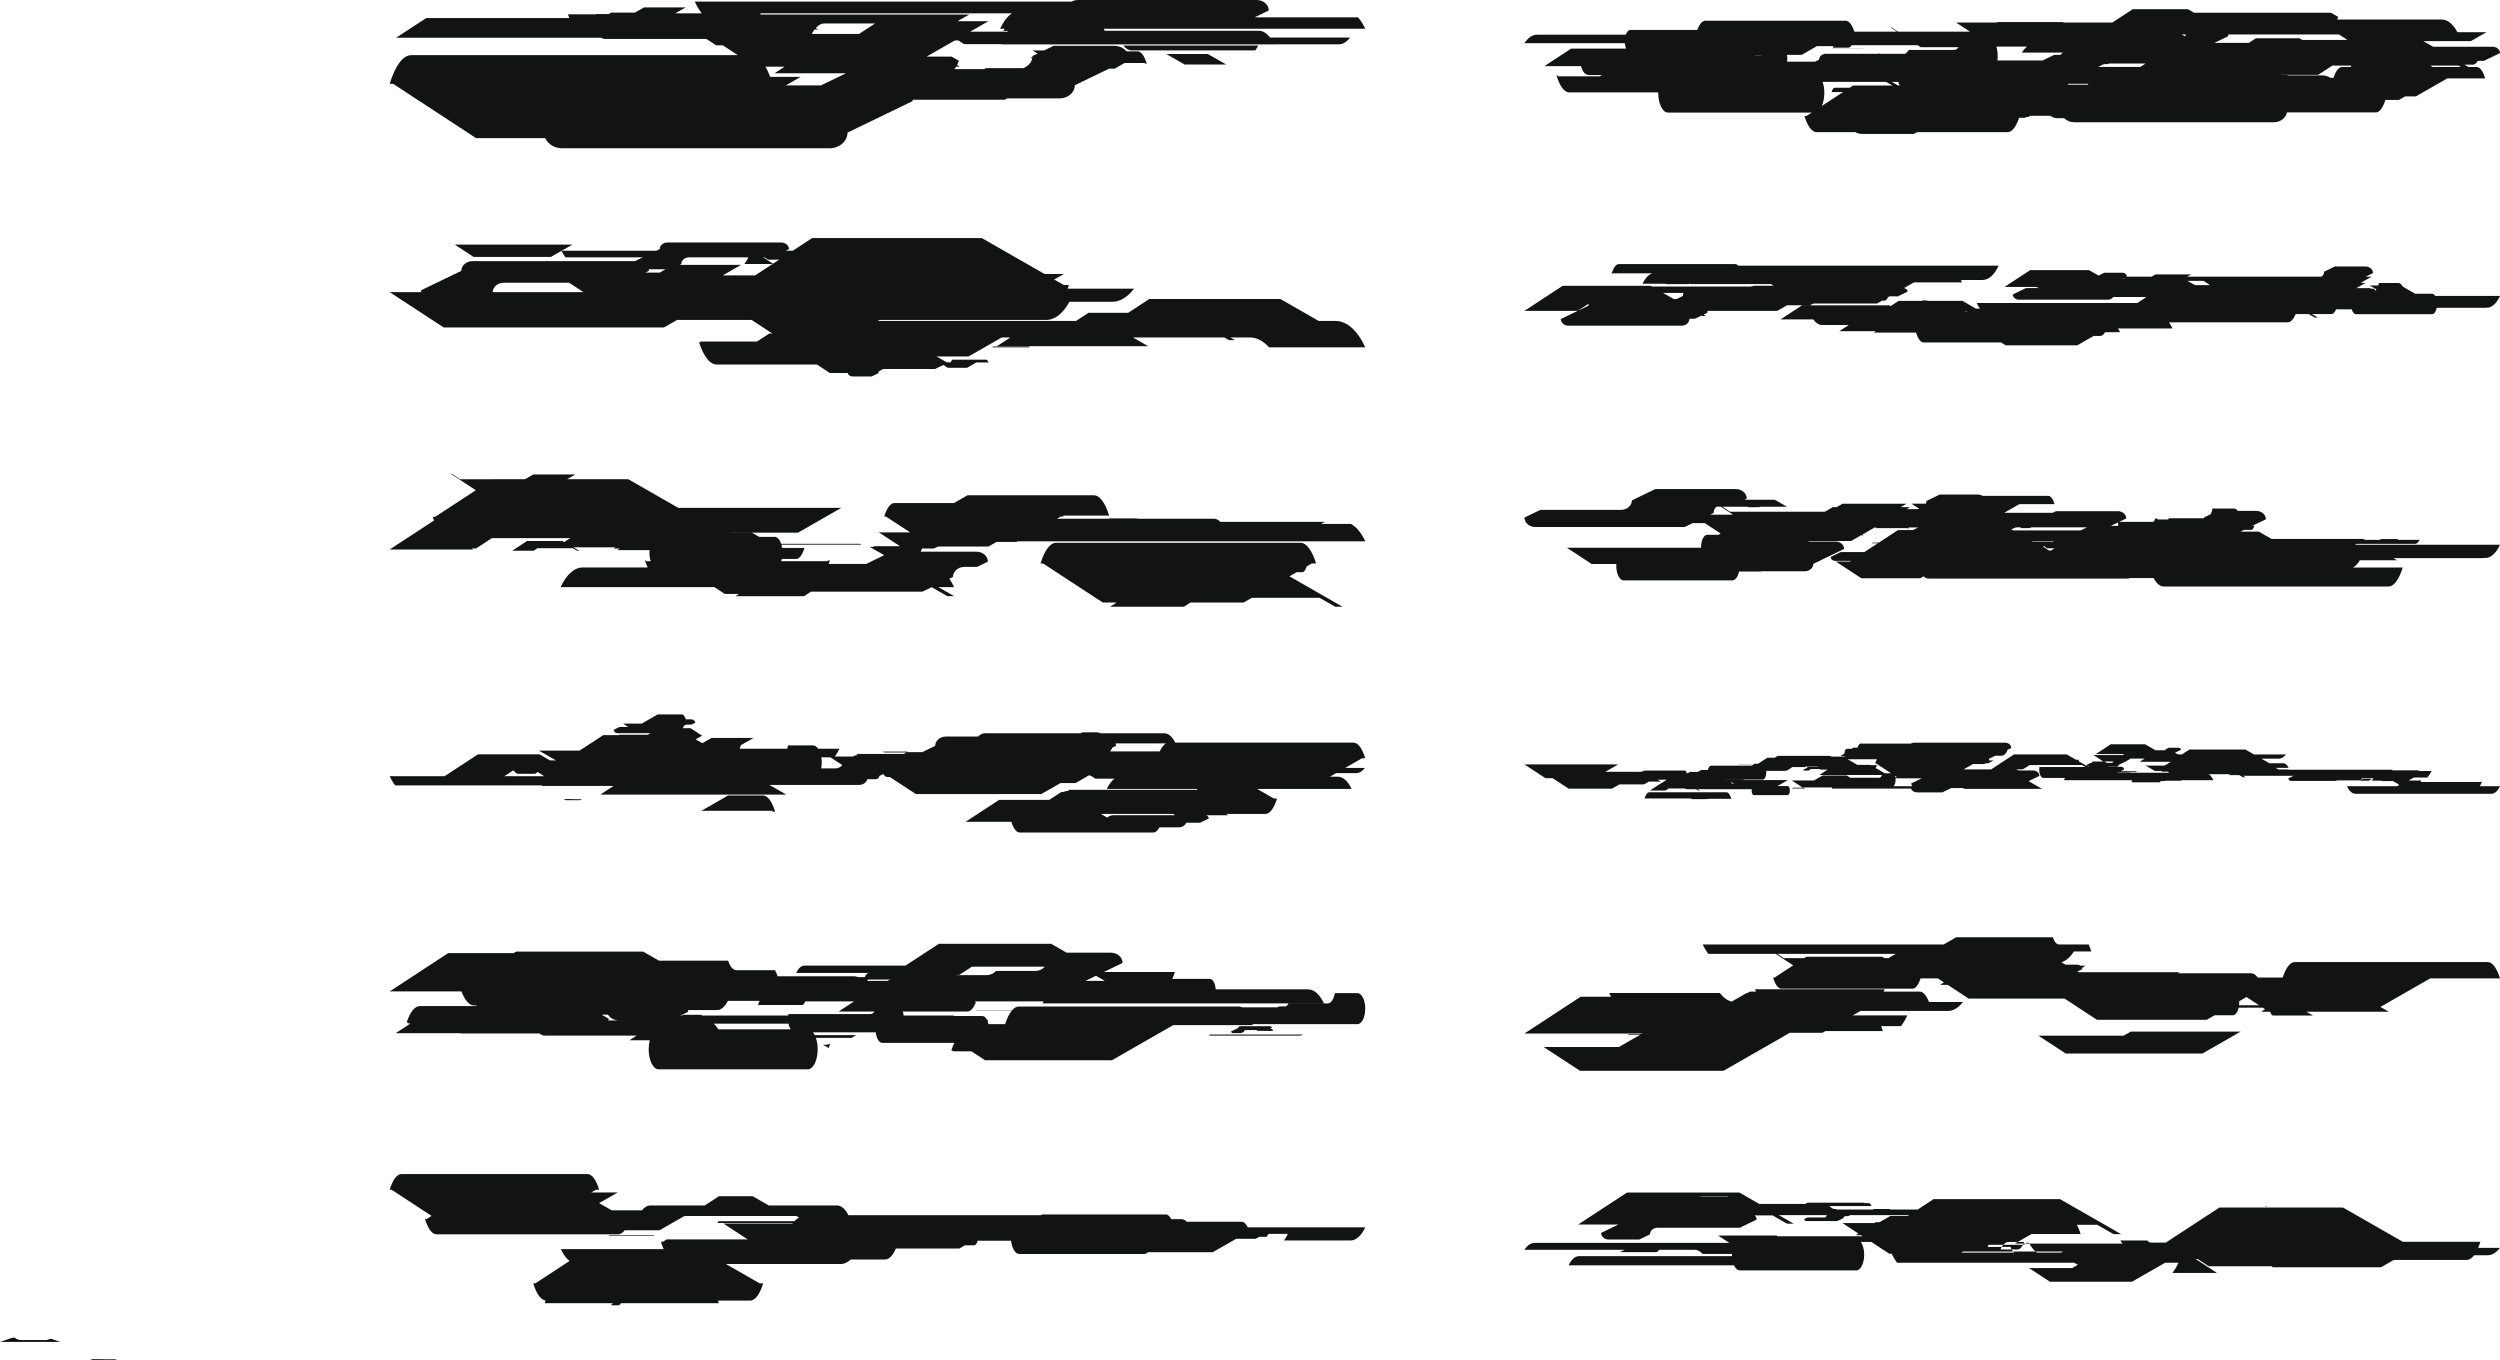 <?xml version="1.0" encoding="utf-8"?>
<!-- Generator: Adobe Illustrator 13.0.0, SVG Export Plug-In . SVG Version: 6.00 Build 14948)  -->
<!DOCTYPE svg PUBLIC "-//W3C//DTD SVG 1.0//EN" "http://www.w3.org/TR/2001/REC-SVG-20010904/DTD/svg10.dtd">
<svg version="1.0" id="Layer_1" xmlns="http://www.w3.org/2000/svg" xmlns:xlink="http://www.w3.org/1999/xlink" x="0px" y="0px"
	 width="1460.606px" height="794.621px" viewBox="0 0 1460.606 794.621" enable-background="new 0 0 1460.606 794.621"
	 xml:space="preserve">
<g>
	<path fill="#080B09" d="M59.993,794.162h8.64l-1.64,0.459h-12.74l-1.58-0.51h7.36C60.023,794.121,60.003,794.142,59.993,794.162z
		 M35.324,783.992l-5.665-1.854l-2.366,0.773h-15.13c-1.325,0-2.561-0.508-3.648-1.381H7.503L0,783.992H35.324z"/>
</g>
<g>
	<g>
		<g>
			<line fill="none" x1="227.668" y1="43.315" x2="797.64" y2="43.315"/>
			<g>
				<path fill="#121413" d="M742.035,21.941h46.744c-1.896,2.474-4.15,3.966-6.592,3.966h-37.799l0.014,0.028H585.059l0.071-0.146
					h-21.916l-3.289-2.154h-2.085l-16.504,9.453h14.668l4.294,2.44c-0.373,0.937-0.774,1.778-1.189,2.558h0.211l1.48,0.858h-2.181
					c-0.328,0.544-0.667,1.032-1.017,1.464h17.314l1.05-0.6h21.855c2.661-0.982,4.656-3.057,5.231-5.576l-1.093-0.712h1.219
					l0.045-0.78l2.951-1.425l-2.822-1.846h6.654l5.597-2.704h35.315c2.975,0,5.601,1.273,7.205,3.22h6.468
					c2.14,0,4.064,2.789,5.399,7.181h-1.464l0.674-0.376h-12.151l-4.005,2.3l-1.795,1.033h-3.294l-20,9.683
					c0,4.219-3.95,7.669-8.833,7.669H588.46l-1.405,0.802h-53.887l0.045,0.774l-15.439,7.472l-22.62,10.94
					c0,5.055-4.739,9.167-10.569,9.167H406.5h-78.041c-4.523,0-8.363-2.468-9.875-5.918h-40.42l-48.447-31.713h-2.049
					c3.116-10.283,7.597-16.774,12.61-16.774h190.792l-8.778-5.745h-3.857l-5.707-3.73h-12.777h-25.118h-21.586
					c-0.68,0-1.324-0.269-1.92-0.724l-0.234,0.034H231.417l17.563-11.489h83.654c-0.31-0.651-0.597-1.392-0.858-2.21h16.336
					l0.021-0.146h7.523l1.51-0.864h13.802l5.328-3.041h24.357l-6.08,3.472h15.401c-1.494-1.952-2.873-4.218-4.064-6.833h12.465
					h15.971h191.717C627.152,0.354,628.432,0,629.809,0h104.396c3.906,0,7.066,2.727,7.066,6.115l-8.298,4.022h60.417
					c1.595,1.75,3.045,3.994,4.251,6.665H644.809c0.248,0.348,0.484,0.735,0.695,1.178h36.036h53.886
					C737.871,17.98,740.131,19.456,742.035,21.941z M494.29,42.793h-41.747l5.878-3.849h-11.214c0.999,1.711,1.931,3.719,2.79,5.975
					h17.799l-8.673,4.971h20.686l-0.005-0.084L494.29,42.793z M511.22,13.728h-29.824c-1.694,0-3.309,0.976-4.805,2.676l1.488,0.858
					h-2.217c-0.551,0.735-1.077,1.61-1.588,2.552h27.639L511.22,13.728z M584.297,16.802c1.87-4.101,4.241-7.242,6.926-9.021H444.4
					l-0.244,0.718h122.06l-6.766,3.876h18.053l-10.684,6.121h21.6l0.751-0.432h-2.949c0.217-0.471,0.46-0.892,0.722-1.262H584.297z
					 M656.35,26.597h78.731c-0.504,1.088-1.077,2.036-1.696,2.844h-72.296C659.337,29.441,657.714,28.375,656.35,26.597z
					 M705.711,31.567l10.728,6.143h-24.286l-10.714-6.143H705.711z"/>
			</g>
		</g>
	</g>
	<g>
		<g>
			<line fill="none" x1="227.668" y1="179.508" x2="797.64" y2="179.508"/>
			<g>
				<path fill="#121413" d="M600.791,202.429c0.36,0,0.695,0.206,0.979,0.516h-21.993l0.271-0.516H600.791z M797.64,202.917h-56.203
					c-3.336-3.657-7.147-5.767-11.216-5.767h-11.437l2.746,1.569h-3.477l-2.756-1.569h-53.407l8.908,5.098h-88.304l7.793-5.098
					h-4.993l-19.397,11.098h-18.751l5.983,3.425h2.376c0.306-0.963,0.728-1.544,1.198-1.544h19.521c0.489,0,0.927,0.616,1.236,1.647
					h-7.081l-5.409,3.116h-11.253l-2.546-1.675l-4.896,2.372h-30.271l-0.152,0.013l-2.356,1.351
					c-0.185,0.327-0.299,0.689-0.299,1.081l-3.94,1.906h-11.228c-1.394,0-2.534-0.888-2.759-2.034h-10.464l-7.548-4.944h-58.596
					c-3.992,0-7.584-4.919-10.198-12.773l0.991-0.644h32.823l7.17-4.688h1.813l-12.117-7.932h-43.525l-1.037,0.593l-6.669,3.81
					h-80.282h-48.375l-31.585-20.652h18.433c-0.074-0.342-0.123-0.694-0.123-1.057l23.537-11.382c0-3.116,2.923-5.666,6.528-5.666
					h94.939l4.568-2.213h-45.195c-0.828-1.097-1.592-2.374-2.256-3.82l-6.268,3.586h-45.092l-11.073-7.235h68.81l-6.303,3.606
					h55.351l1.916-0.928c0-2.163,2.021-3.888,4.507-3.888h66.505c2.484,0,4.493,1.725,4.493,3.888l-1.916,0.928h4.153l11.333-7.418
					h99.082l36.695,21.014h11.243l-5.625,3.219l5.624,3.219h2.962l-0.706,2.112h38.781c-3.695,4.841-8.086,7.701-12.837,7.701
					h-24.95c-3.567,6.556-8.303,10.583-13.537,10.583h-97.423l-1.036,0.593h115.875l7.279-4.763h23.179l12.333-8.063h76.587
					l22.417,12.826h9.812C787.159,187.518,793.339,193.466,797.64,202.917z M340.874,170.676l-8.374-5.485h-38.16
					c-3.534,0-6.406,2.455-6.52,5.485H340.874z M388.848,157.31h-9.853l0.108,0.928l-2.131,1.031h8.466L388.848,157.31z
					 M451.379,154.221h-16.458c0.837-1.109,1.609-2.396,2.292-3.862H402.55c-2.485,0-4.506,1.75-4.506,3.913l-1.019,0.49h35.926
					l-10.74,6.154h18.94L451.379,154.221z M455.236,151.697h-6.512l-2.042-1.338h-0.751l5.679,3.712L455.236,151.697z"/>
			</g>
		</g>
	</g>
	<g>
		<g>
			<line fill="none" x1="227.668" y1="315.702" x2="797.64" y2="315.702"/>
			<g>
				<path fill="#121413" d="M797.64,316.255H594.501l-0.643,0.368h-11.672l-4.692,2.684h-29.453l-2.466,1.188h-6.891
					c-0.242,0.666-0.504,1.266-0.777,1.822h32.531c3.717,0,6.728,2.622,6.728,5.836l-6.329,3.052h-7.352
					c-3.707,0-6.718,2.622-6.718,5.838l-2.132,1.032c1.016,1.454,1.957,3.106,2.797,4.948h-9.197l9.259,5.304h-3.983l-9.189-5.267
					l-5.423,2.625h-65.109l-4.034,2.642h-40.059l2.003-1.313h-8.24l-6.106-3.992h-89.804c3.215-7.046,7.823-11.49,12.964-11.49
					h37.896c-0.598-1.164-1.148-2.524-1.625-4.096h0.993l-0.655,0.43h3.039c-0.468-1.442-0.745-3.154-0.745-4.998l0.073-1.454
					h-18.885l1.405-0.92h-3.586l1.098-0.718h-24.543l3.498,2.008h-1.239l-2.642-1.516h-20.583l-2.314,1.516h-12.473l8.714-5.714
					h20.583l1.109,0.636l3.511-2.296h-45.786l-9.186,6.002h-2.212l0.215,0.634h-48.508l25.889-16.935l-0.729-2.174h1.423l8.541-5.59
					l15.189-9.936l-14.514-9.5h0.604l4.71,3.092h18.996l0.031-0.02h18.887l4.829-2.764h24.638l-4.833,2.764h35.738l22.958,13.148
					l6.264,3.584h95.258l-14.741,8.438l0.045,0.122h-0.257l-10.341,5.92h-39.376l0.105,0.06h12.36l4.184,2.396h9.057
					c1.591,0,2.996,1.616,3.824,4.076h46.056l0.84,0.492h-46.762c0.177,0.602,0.316,1.246,0.422,1.926h4.847h8.192
					c-0.461,1.494-0.983,2.784-1.567,3.788c-0.962,1.68-2.079,2.642-3.267,2.642h-8.404l-0.351,1.29h27.525l-0.757-0.43h1.658
					c-0.221,0.728-0.46,1.402-0.709,2.048h22.304l0.012-0.204l10.134-4.908l-8.516-4.882h2.786l-0.635-0.368h15.601l-12.334-8.07
					h18.264l-14.167-9.278h-0.984c1.464-4.812,3.563-7.864,5.909-7.864h34.816l7.937-4.546h73.801c3.533,0,6.718,4.608,8.93,11.878
					h-26.763l0.179,0.532h-1.632l-2.251,1.29h30.291l0.421-0.204h15.207c0.45,0,0.875,0.08,1.276,0.204h44.539
					c1.303,0,2.552,0.656,3.719,1.844H774.2l-2.489,1.208h17.562C792.54,307.858,795.428,311.42,797.64,316.255z M753.341,336.703
					l31.047,17.789h-4.291l-9.155-5.242h-39.521l-4.829,2.764H695.5l-3.786,2.478h-43.152l3.784-2.478h-8.085l-2.929-1.926
					l-17.173-11.222l-14.756-9.667h-1.485c2.253-7.394,5.479-12.064,9.073-12.064h142.831c3.594,0,6.83,4.67,9.073,12.064h-2.468
					l-2.765,1.596l-0.255,0.146c-0.238,0.736-0.504,1.386-0.8,1.902c-0.533,0.942-1.157,1.476-1.823,1.476h-3.279L753.341,336.703z"
					/>
			</g>
		</g>
	</g>
	<g>
		<g>
			<line fill="none" x1="227.668" y1="451.895" x2="797.64" y2="451.895"/>
			<g>
				<path fill="#121413" d="M452.859,474.204h-1.934l0.884-0.5h-42.032l15.658-8.975h20.303
					C448.563,464.729,451.098,468.397,452.859,474.204z M334.219,466.92h5.701l-1.082,0.605h-8.406l-1.043-0.673h4.856
					L334.219,466.92z M785.927,448.641h11.542c-1.465,1.914-3.2,3.048-5.087,3.048h-11.78l-3.621,2.073h4.599
					c3.201,0,6.064,2.771,8.063,7.152h-55.189l9.799,5.608h1.84c-1.675,5.516-4.078,9.001-6.764,9.001h-23.006l1.403,0.804h-13.025
					c0.881,0.284,1.511,1.014,1.511,1.874l-5.094,2.47h-8.054c-0.616,1.564-2.321,2.69-4.332,2.69h-11.332
					c-1.024,1.913-2.228,3.036-3.521,3.036h-78.165c-1.905,0-3.621-2.417-4.842-6.256h-26.744l19.61-12.828h29.31l7.101-4.645h1.281
					c0.894-0.409,1.913-0.646,2.995-0.646h0.093l-0.318-0.605h75.083l0.27-0.503h-52.904c1.233-2.701,2.797-4.786,4.565-5.99
					h-11.263l-2.561-1.676h-0.375l-0.572-0.376l-8.092,4.637h-8.775l-7.397,4.237l-3.801,2.179h-45.721h-27.549l-15.199-9.952
					h-1.508c-0.848,0-1.644-0.64-2.346-1.737l-2.319,1.119c0,1.054-0.976,1.899-2.19,1.899h-4.793
					c-0.159,0.564-0.433,1.09-0.816,1.544c-0.911,1.082-2.369,1.794-4.025,1.794h-36.885h-15.484l9.842,5.634H350.749l7.743-5.067
					h-41.804l0.07-0.316h-85.916c-1.168-1.516-2.237-3.3-3.174-5.344h32.043l19.557-12.802h35.902l6.213,3.564h3.47l-9.993-5.728
					h23.771l13.813-9.04h9.455l-0.343-0.225h16.846l1.543-0.886h-19.062c-1.293,0-2.342-0.909-2.342-2.03l3.417-1.65h5.049
					l-2.99-1.953h10.894l9.356-5.357h14.193c0.873,0,1.663,1.102,2.228,2.863h3.163c1.293,0,2.336,0.911,2.336,2.032l-2.204,1.07
					h-2.553c-1.293,0-2.343,0.896-2.343,2.018l-0.137,0.067h4.532l6.704,4.38l-3.767,2.159l3.86,2.209h0.125l5.358-3.075h24.507
					l-7.472,4.281c-0.156,0.746-0.361,1.436-0.613,2.055h27.726c0.19-0.612,0.361-1.25,0.484-1.941h14.682
					c1.105,0,2.125,0.728,2.954,1.941h12.38c-0.787,1.727-1.685,3.233-2.646,4.564h10.549l1.612-0.778h1.367l-1.129-0.738h27.98
					l1.352-0.885H516.87c-0.316,0-0.607-0.197-0.851-0.514h14.2l-0.203,0.343h8.778l7.578-3.669c0-3.01,2.817-5.45,6.295-5.45
					h18.763c1.208-1.212,2.565-1.913,4.008-1.913h55.842l1.141-0.555h8.836c0.605,0,1.153,0.212,1.552,0.555h37.392
					c2.525,0,4.795,2.104,6.432,5.462h104.151c2.719,0,5.153,3.538,6.855,9.119h-1.846L785.927,448.641z M317.942,453.499
					l-3.738-2.445l-1.561,1.021h-9.983c-0.874,0-1.689-0.67-2.407-1.822h-0.667l-4.951,3.247H317.942z M492.105,446.996
					l-6.901-4.517h-5.352c0.154,0.963,0.239,1.985,0.239,3.048c0,1.203-0.112,2.351-0.306,3.418h8.15
					C489.676,448.945,491.209,448.168,492.105,446.996z M681.248,434.322h-29.481c0.148,0.465,0.233,0.949,0.233,1.453l-2.122,1.027
					c-0.401,0.865-0.837,1.593-1.297,2.18h28.973C678.637,436.68,679.89,435.057,681.248,434.322z M686.586,476.29
					c-0.362-0.085-0.708-0.349-1.027-0.766h-42.416l3.782,2.165c0.838-0.855,2.086-1.399,3.484-1.399H686.586z"/>
			</g>
		</g>
	</g>
	<g>
		<g>
			<line fill="none" x1="227.668" y1="588.088" x2="797.64" y2="588.088"/>
			<g>
				<path fill="#121413" d="M483.324,609.975h1.624c-0.255,0.84-0.527,1.599-0.824,2.324l-3.322-1.912h3.265L483.324,609.975z
					 M743.076,600.561l-1.296,0.626h1.164c0.338,0,0.634,0.429,0.849,1.139h-4.839l0.107-0.066h-5.02l0.806-0.462h-3.064H727.9
					c-0.643,0-1.17,0.462-1.17,1.022l-1.641,0.79h-4.674c-0.643,0-1.171-0.444-1.171-1.005l1.104-0.544l3.107-1.5
					c0-0.561,0.528-1.022,1.171-1.022h1.278h16C742.548,599.539,743.076,600,743.076,600.561z M706.689,604.418h54.424l-1.072,0.61
					h-53.566L706.689,604.418z M797.64,589.3c0,4.996-2.019,9.035-4.517,9.035H731.73l0.184,0.576h-46.436l-2.49,1.435
					l-33.361,19.093h-38.819h-35.282l-7.938-5.194h-10.626l-1.146-0.742c0.54-1.583,1.138-2.98,1.777-4.204h-42.096
					c-1.875,0-3.437-2.632-3.825-6.148h-36.697c0.375,0.469,0.725,1.011,1.037,1.633h24.203l-2.745,1.582h-20.798
					c0.663,1.896,1.055,4.201,1.055,6.693c0,6.463-2.613,11.705-5.844,11.705H384.83c-3.231,0-5.844-5.242-5.844-11.705
					c0-1.901,0.231-3.69,0.633-5.276H367.75l4.211-2.753h-53.738c-1.066,0-2.079-0.448-3.001-1.236h-46.237l0.083-0.165h-37.879
					l8.649-5.672h-1.057l-1.163-0.758c1.97-5.787,4.649-9.398,7.625-9.398h33.342l-0.307-0.378h-1.405
					c-2.783,0-5.316-3.106-7.261-8.194h-41.945l34.202-22.389h38.233l1.36-0.891h74.273l9.3,5.324h40.417
					c0.998,3.313,2.794,5.557,4.863,5.557h22.513c0.527,1.055,1.028,2.234,1.493,3.527h44.226c1.047,0,2.043,0.19,2.947,0.528h3.746
					c0.661-1.474,1.468-2.367,2.352-2.439h-42.431c1.204-2.639,2.927-4.304,4.855-4.304h59.028l19.45-12.728h65.61l9.049,5.177
					h25.813c3.809,0,6.9,2.671,6.9,5.984l-10.973,5.309h41.499c-0.446,1.467-0.938,2.803-1.465,4.007h21.9
					c1.782,0,3.228,2.69,3.43,6.133h53.978c3.677,0,6.974,3.182,9.266,8.212h-164.4l0.592-1.173h-40.369l0.866,0.496
					c-1.343,3.346-3.065,5.406-4.946,5.406h-37.769c0.221,0.722,0.39,1.511,0.488,2.359h29.344l-0.142,0.28h16.752
					c1.082,0,2.062,0.876,2.771,2.291h0.601l-0.278,0.777c0.199,0.514,0.376,1.06,0.506,1.663h9.722
					c1.096-3.426,2.43-6.128,3.918-7.915h-21.072l0.04-0.13h21.146c1.226-1.422,2.55-2.243,3.947-2.243h128.533
					c0.625,0,1.239,0.161,1.836,0.462h20.864l0.786-0.512h4.083c0.554-0.387,1.063-0.963,1.498-1.715h22.818
					c1.962,0,3.619-2.521,4.245-6.034h13.239C795.621,580.249,797.64,584.304,797.64,589.3z M634.158,573.077h11.359l-5.202-2.979
					L634.158,573.077z M558.702,569.582l0.045,0.132h17.597c2.291,0,4.303-0.973,5.556-2.457h22.9c2.314,0,4.356-0.991,5.611-2.505
					h-17.82h-24.739l-7.377,4.83H558.702z M361.414,596.208c-2.692-0.114-5.011-1.462-6.208-3.413h-3.145l-0.288,0.164l3.965,2.276
					l-0.425,0.973H361.414z M461.895,601.369c-0.544-0.869-0.977-1.996-1.236-3.313h-43.712c0.999,0.847,1.921,1.97,2.754,3.313
					H461.895z M510.882,590.964h-20.906l9.009-5.902h-28.597c-0.373,1.258-1.047,2.111-1.828,2.111h-25.679
					c0.191-1.072,0.586-1.948,1.092-2.439h-9.838h-8.862l-0.346,0.658c-1.723,3.001-3.718,4.732-5.853,4.732h-16.98l-0.108,1.056
					l-4.434,2.144h1.085c0.141-0.275,0.307-0.446,0.488-0.446h10.519c0.18,0,0.347,0.171,0.488,0.446h50.372l0.119-0.858h47.944
					C509.431,592.465,510.229,591.909,510.882,590.964z M520.054,572.285h-13l-0.383,0.792h11.749L520.054,572.285z"/>
			</g>
		</g>
	</g>
	<g>
		<g>
			<line fill="none" x1="227.668" y1="724.282" x2="797.64" y2="724.282"/>
			<g>
				<path fill="#121413" d="M382.347,721.701l-0.518,0.341h-26.212l0.518-0.341H382.347z M797.64,717.049
					c-2.15,4.724-5.234,7.702-8.681,7.702h-38.815c0.836-1.105,1.609-2.383,2.284-3.859h-11.267l-1.167,1.69h-4.282l-2.079,1.19
					h-11.43l-13.634,7.802h-37.883c-0.661,0.665-1.405,1.05-2.194,1.05h-72.978c-2.352,0-4.318-3.318-4.795-7.731h-10.921h-5.219
					h-3.332c-0.445,1.604-1.288,2.695-2.271,2.695h-5.277l-3.255,1.858h-37.019c-1.771,4.022-3.974,6.425-6.364,6.425H496.98
					c-1.723,1.656-3.648,2.609-5.692,2.609h-67.218l19.738,11.306h2.062c-1.879,6.17-4.575,10.07-7.575,10.07H419.44l0.516,1.532
					h-48.155h-8.653c-0.446,0-0.808,0.313-0.808,0.709l-1.121,0.538h-3.213c-0.447,0-0.808-0.311-0.808-0.693l1.141-0.554h-40.105
					l0.523-1.563c-2.863-0.294-5.42-4.116-7.218-10.04h1.242l19.972-13.073c-1.953-1.496-3.692-3.864-5.08-6.897h60.08
					c-0.587-1.286-1.13-2.746-1.619-4.355h1.284l2.085-1.363h47.294l-14.16-9.261h40.214l0.252-0.313h-43.948l0.588-1.063h43.766
					l0.513,0.069c0.889-0.9,1.824-1.641,2.795-2.211l-1.561-0.892h-65.354l-14.563,8.338h-20.362
					c-1.132,1.521-2.386,2.369-3.708,2.369h-106.24c-2.681,0-5.078-3.474-6.751-8.979h1.112l2.726-1.784l-23.329-15.265h-1.12
					c1.709-5.617,4.163-9.179,6.9-9.179h108.595c2.737,0,5.191,3.562,6.9,9.179H348.2l-2.749,1.573h15.462l-10.882,6.23l7.354,4.211
					h17.665c1.432-1.789,3.115-2.837,4.927-2.837h31.771l8.271-5.404h19.695l9.448,5.404h39.813c2.633,0,4.991,2.184,6.694,5.674
					h112.408c0.424-0.279,0.864-0.427,1.315-0.427h71.73c1.176,0,2.266,1.009,3.2,2.724h5.686c1.378,0,2.593,0.615,3.304,1.546
					h32.186c1.3,0,2.5,1.213,3.498,3.249h14.267H797.64z"/>
			</g>
		</g>
	</g>
</g>
<g>
	<g>
		<g>
			<line fill="none" x1="890.636" y1="41.815" x2="1460.606" y2="41.815"/>
			<g>
				<path fill="#121413" d="M1098.496,31.24l0.226,0.135h-1.023l-0.233-0.135H1098.496z M1088.426,28.141l0.195,0.106h-18.409
					l0.173-0.106H1088.426z M1451.98,45.813h-22.188l-18.302,10.49h-6.293l-3.628,2.078h-7.907
					c-0.514,1.641-1.101,3.058-1.756,4.184c-1.129,1.973-2.438,3.116-3.839,3.116h-51.936c-0.204,1.085-0.709,2.082-1.426,2.934
					c-1.438,1.703-3.732,2.817-6.352,2.817h-58.215h-58.179c-2.391,0-4.527-0.923-5.974-2.379h-3.862
					c-1.628,0-3.109-0.538-4.233-1.414h-11.667l-1.102,0.721h-1.693l0.165,0.482h-3.943c-1.732,5.151-4.101,8.37-6.735,8.37h-52.759
					l-2.146,1.038h-29.977c-1.494,0-2.882-0.385-4.051-1.038h-22.645c-2.815,0-5.336-3.643-7.098-9.422h1.159l3.044-1.988h-34.609
					h-49.267c-3.176,0-5.75-5.148-5.75-11.501l0.009-0.329h-52.03c-2.95,0-5.592-3.84-7.436-9.89h1.219l-0.805,0.526h24.901
					l1.172-0.768h-8.033l-0.078-0.226h-0.223c-1.521,0-2.891-1.926-3.869-4.983h-21.321l15.64-10.249h32.081
					c-0.379-0.882-0.647-1.952-0.752-3.146h-58.657c2.04-3.102,4.568-4.969,7.331-4.969h51.888c0.6-1.679,1.577-2.784,2.685-2.784
					h39.082c1.249-3.337,2.887-5.374,4.69-5.374h82.066c1.97,0,3.749,2.463,5.026,6.382h24.898l-3.748-2.455h0.64l3.748,2.455
					h42.022l-8.17-5.345h23.791l0.369-0.241h38.203l0.417,0.241h28.583l11.874-7.767h32.251l3.629,2.079h79.941l4.261,2.437
					l-0.656,1.505h61.092c3.568,0,6.801,2.849,9.192,7.42h16.938l-9.129,5.224h-27.713l5.672,3.251h34.821
					c2.362,0,4.274,1.67,4.274,3.719l-9.4,4.545h-3.609c-0.81,1.399-1.744,2.211-2.742,2.211h-5.056l2.42,1.388h4.757
					C1448.963,39.16,1450.738,41.732,1451.98,45.813z M1029.28,32.146h-3.965l0.156,0.088h3.286L1029.28,32.146z M1105.7,49.967
					l-3.762-2.152h-37.082c0.634,1.849,1.005,4.081,1.005,6.485l-0.052,0.994c-0.11,2.528-0.625,4.822-1.412,6.615l12.424-8.135
					h-6.64c0.256-1.461,0.948-2.499,1.762-2.499h8.694l2-1.309H1105.7z M1109.853,49.967c-0.41-0.644-0.661-1.376-0.718-2.152h-3.92
					l3.76,2.152H1109.853z M1144.357,27.568h-22.185l-1.771-1.158h-38.627c-0.494,0.885-1.131,1.443-1.846,1.443h-9.234
					c0.203-0.271,0.383-0.57,0.541-0.917h-9.67l-2.342,1.34l-6.607,3.792h-8.613c0.138,0.712,0.221,1.479,0.221,2.288
					c0,0.576-0.051,1.126-0.123,1.655h16.324l2.366-1.144c0-1.911,1.784-3.445,3.974-3.445h46.264
					c0.802-0.415,1.528-1.2,2.138-2.258h26.455C1142.63,29.165,1143.561,28.564,1144.357,27.568z M1205.188,30.743h-23.985
					c0.928-1.417,1.95-2.599,3.042-3.522h-17.879c0.485,1.59,0.77,3.451,0.77,5.451c0,0.917-0.065,1.799-0.176,2.649h26.432
					l6.776-3.281h3.568C1204.202,31.546,1204.687,31.111,1205.188,30.743z M1220.105,48.974h-11.913l-0.205,0.497h11.691
					L1220.105,48.974z M1253.54,37.111h-21.418l-0.63,0.362h-2.348l-3.361,1.626h24.721L1253.54,37.111z M1277.304,20.147h-2.656
					l2.021,1.156c0.099-0.297,0.169-0.606,0.169-0.929L1277.304,20.147z M1343.385,22.344l1.71,0.979h26.334l-4.856-3.175h-64.865
					c0.104,0.306,0.178,0.626,0.178,0.964l-8.134,3.928h20.108l4.117-2.696H1343.385z M1373.505,38.452l0.279-0.135h-11.14
					l-8.286,5.418h-21.707l0.159,0.091h3.635l0.396,0.227h19.889c1.793,0,3.441,0.523,4.768,1.399h1.863
					c1.235-3.863,2.958-6.292,4.884-6.292h5.34L1373.505,38.452z M1437.778,39.16l-1.475-0.844h-16.473l1.473,0.844H1437.778z"/>
			</g>
		</g>
	</g>
	<g>
		<g>
			<line fill="none" x1="890.636" y1="178.008" x2="1460.606" y2="178.008"/>
			<g>
				<path fill="#121413" d="M1040.576,180.374l-2.178,1.249h-26.189h-14.577c-0.11,0.361-0.175,0.741-0.175,1.133l-2.175,1.049
					l1.502,0.861h-2.066l-0.558-0.319l-3.847,1.856h-2.922l-0.421,0.205c0,2.146-2.002,3.875-4.479,3.875h-33.065H916.37
					c-2.477,0-4.479-1.729-4.479-3.875l16.119-7.796c0-0.413,0.076-0.812,0.214-1.185h-0.069l-6.396,4.176h-31.122l22.36-14.631
					h51.379l0.784,0.448h58.533l-0.484-0.277h1.5l-0.342-0.192h11.866l-1.485-0.972h-47.354l0.311-0.202h-0.646
					c-0.128,0.15-0.266,0.245-0.411,0.245h-13.178c-0.147,0-0.285-0.095-0.413-0.245h-13.389c1.483-3.247,3.511-5.469,5.799-6.087
					h-23.706l0.464,0.31h-0.704c1.067-3.513,2.6-5.734,4.313-5.734h67.856c0.664,0,1.301,0.344,1.896,0.96h152.098
					c-2.339,5.126-5.691,8.361-9.435,8.361h-12.548l0.466,1.389h-27.94l-1.5,0.854l-4.38,2.508c1.21,0.1,2.158,0.965,2.158,2.041
					l-5.248,2.542h-0.093l0.354,0.202h-5.531l-0.936,0.536c-0.575,1.253-1.282,1.996-2.049,1.996h-1.437l-2.91,1.665h-23.349
					h-13.797l-2.098,1.015h-13.274L1040.576,180.374z M983.618,171.158h-11.93l6.23,3.566h1.549l3.729-1.804
					C983.196,172.293,983.349,171.698,983.618,171.158z M1460.606,172.91c-1.692,3.716-4.025,6.226-6.652,6.802h-1.469l-0.197,0.128
					h-28.619c-0.445,2.182-1.517,3.727-2.765,3.727h-44.4c-1.068,0-2.006-1.136-2.533-2.83h-9.159l-0.471,0.961
					c-0.656,1.131-1.409,1.793-2.216,1.793h-11.42l3.544,2.029h-1.868l-3.542-2.029h-7.581c-1.292,3.014-2.91,4.826-4.676,4.826
					h-69.359c0.738,1.047,1.419,2.244,2.027,3.577h-31.862c0.465,0.637,0.896,1.368,1.273,2.2h-8.783
					c-0.813,1.373-1.747,2.168-2.744,2.168h-3.907l-9.585,5.488h-41.923l-2.546-1.666h-45.299c-1.762,0-3.342-2.232-4.474-5.766
					h-24.646l1.256-0.823h-21.401l5.547-3.63h-15.675c-1.908,0-3.666-1.216-5.11-3.267h-19.076l12.521-8.19h51.005l0.748,0.428
					l4.671-3.056h13.525l0.357-0.233h2.61l0.407,0.233h20.367l7.9,4.518h2.405c-0.715-0.921-1.372-2.004-1.944-3.257h93.817
					l5.398-3.534h-10.109h-9.309c-0.598,0.947-1.758,1.59-3.095,1.59h-52.095c-1.949,0-3.528-1.367-3.528-3.054l7.757-3.748h7.367
					c-0.442-0.128-0.828-0.354-1.129-0.65h-18.838l14.997-9.814h34.454l5.512,3.156l3.437-1.662h10.46
					c1.447,0,2.621,1.016,2.621,2.275l-0.066,0.031h14.547l2.279-1.301h20.813l-2.275,1.301h5.73h54.699h1.848h0.588h15.602
					c0.939-0.708,1.537-1.75,1.537-2.915l6.252-3.033h17.833c2.467,0,4.464,1.73,4.464,3.876l-4.286,2.071h3.448l-6.381,3.652h2.846
					l-5.332,3.055h7.97l0.538,0.309h1.475c0.432,0,0.802,0.51,0.976,1.241c0.271-0.219,0.529-0.486,0.766-0.818l-3.983-2.282h5.046
					l0.362-1.462h11.276c1.034,0,1.971,0.816,2.663,2.14l7.262,4.16h9.825c0.695,0,1.335,0.48,1.843,1.282H1460.606z
					 M1241.087,162.679l-0.147-0.283l-0.589,0.283H1241.087z M1149.497,181.762h-1.592l0.279,0.16h1.068L1149.497,181.762z
					 M1271.562,165.285l-0.029-0.017l-0.03,0.017H1271.562z M1291.201,166.598l-3.852-2.519h-9.331l4.402,2.519H1291.201z"/>
			</g>
		</g>
	</g>
	<g>
		<g>
			<line fill="none" x1="890.636" y1="314.202" x2="1460.606" y2="314.202"/>
			<g>
				<g>
					<path fill="#121413" d="M1460.606,318.259c-1.906,4.18-4.538,7.017-7.497,7.672h-1.655l-0.221,0.139h-52.929l2.186,1.25
						h-21.718c-1.164,1.989-2.554,3.459-4.082,4.243h14.939h14.148c-0.786,2.577-1.701,4.788-2.716,6.542
						c-1.655,2.899-3.577,4.561-5.636,4.561h-126.09h-5.285c-2.146,0-4.145-1.828-5.848-4.958h-13.907
						c-0.471,0.206-0.95,0.32-1.44,0.32h-116.15c-1.004,0-1.972-0.457-2.885-1.289l-1.959,1.121h-34.344l-14.949-9.778h8.203
						l0.605-0.396h-9.129c-1.479,0-2.669-1.037-2.669-2.318l5.864-2.836h13.813l7.856-5.142h-3.518l0.603-0.396h3.522l11.19-7.321
						h8.733l3.122-1.511h-5.71l0.215,0.642h-0.877l0.404-0.229h-19.151l0.719-0.413h-1.08l-7.188,4.119l0.745,0.426h-1.491
						l-5.884,3.373h-24.819l-0.094,0.304h15.868c2.761,0,4.995,1.938,4.995,4.332l-17.992,8.711c0,2.379-2.234,4.332-4.995,4.332
						h-25.28l-0.293,0.167h-12.844c-0.651,3.042-2.16,5.172-3.921,5.172H948.57c-2.356,0-4.271-3.813-4.271-8.527l0.037-1.068
						h-14.421l-14.484-9.488h78.416l-0.019-0.366c0-3.966,1.61-7.185,3.593-7.185h6.596l1.226-0.803l-9.234-6.046h-7.053
						l-4.736,2.288h-87.207c-3.516,0-6.376-2.471-6.376-5.522l9.313-4.499h47.104c3.523,0,6.376-2.488,6.376-5.539l13.645-6.605
						h47.081c3.523,0,6.376,2.487,6.376,5.538l-1.453,0.7h17.828l7.078,4.058h-15.683c-0.233,0.19-0.487,0.305-0.754,0.305h-6.62
						l0.181-0.305h-14.829l4.482,2.943h55.373l4.712-2.699h2.186l3.481-1.999h37.425l-3.489,1.999h5.58l-2.078,1.19h6.021
						c0.497,0,0.977-0.061,1.435-0.168l-4.615-3.021h8.396c0.204-0.5,0.321-1.037,0.321-1.6l7.757-3.754h22.126
						c1.125,0,2.171,0.293,3.044,0.794h38.316c1.435,0,2.724,1.861,3.616,4.804h-20.555l-8.87,5.08h28.304l1.997-0.959h36.099
						c2.708,0,4.896,1.89,4.896,4.239l-4.131,1.999h19.813l0.591-0.338c0.293-0.593,0.579-1.214,0.851-1.891l1.464,0.84h5.849
						l0.49-0.718h20.481l0.027-0.456l3.882-1.878c0.482-0.919,0.862-2.057,1.09-3.34h12.471c0.86,0,1.66,0.514,2.329,1.388h10.736
						c3.119,0,5.651,2.197,5.651,4.896l-7.947,3.843h1.304c-0.411,0.9-0.876,1.679-1.388,2.351h-4.772l-2.082,1.007h10.714
						l7.47,4.269h54.667l-0.986,0.566h9.541l0.704-0.459h9.633l0.466,0.274l-0.089,0.185h12.513
						c-0.571,1.25-1.365,2.103-2.257,2.303h-0.496l-0.061,0.045h-34.055l-0.853,0.488H1460.606z M999.121,300.703h13.382
						l-7.131-4.668h-2.577c-1.005,0.98-1.621,2.266-1.621,3.676L999.121,300.703z M1193.792,319.466l3.311,2.164h1.246l1.958-1.281
						h-3.814c-0.935,0-1.706-0.587-1.859-1.366L1193.792,319.466z M1199.94,316.124h-12.801l0.453,0.259h11.576l-1.252,0.718
						L1199.94,316.124z M1193.385,319.698l1.167,0.667l-1.089-0.712L1193.385,319.698z M1219.353,308.085h-32.674l-0.376,0.183
						c0,0.153-0.16,0.291-0.351,0.291h-5.156c-0.19,0-0.351-0.137-0.351-0.291l0.37-0.183h-2.011c-1.542,0-2.916,0.62-3.812,1.586
						h0.876l0.399,0.228h39.332L1219.353,308.085z M1233.281,307.215h4.268l-0.077-1.585l0.021-0.45L1233.281,307.215z"/>
				</g>
			</g>
		</g>
	</g>
	<g>
		<g>
			<line fill="none" x1="890.636" y1="450.395" x2="1460.606" y2="450.395"/>
			<g>
				<path fill="#121413" d="M1011.513,466.682h-13.592l-0.366,0.21h-4.776h-4.344l-0.628-0.41h-27.005
					c0.708-2.212,1.696-3.602,2.797-3.602h45.052C1009.786,462.88,1010.805,464.349,1011.513,466.682z M1053.789,460.189
					l0.791,0.453h-7.661l0.695-0.453H1053.789z M1185.19,456.375l7.874,4.505h-46.109l0.696-0.455h-7.73l-0.001,0.026l-5.175,2.5
					h-14.758c-1.639,0-3.023-0.926-3.508-2.203h-46.342l0.338-0.673h-17.359l-6.236-4.081h12.896l5.117-2.929h14.085l2.027,1.329
					h16.97c0.649,0,1.216-0.637,1.569-1.608h-16.262h-20.339l4.831-3.164h-4.04c-0.256,0-0.502-0.119-0.736-0.323h-4.997
					c-0.332,0-0.604,0.235-0.604,0.524l-0.843,0.401h-2.408c-0.332,0-0.604-0.227-0.604-0.516l2.168-1.049
					c0-0.281,0.244-0.497,0.552-0.52l-0.036-0.065h5.94l-0.086-0.21h-2.878h-4.674l0.504,0.289h-7.844l-3.012,1.967h-0.83
					l0.083,0.235h-11.575l0.078,1.049l-0.022,0.358c-0.087,2.071-0.948,3.696-2.01,3.696h-12.805h-2.647l0.122,0.07h4.273
					l-0.397,0.228h26.115l-5.195,2.972l-0.905,0.516h5.931c0.734,0,1.324,1.188,1.324,2.648s-0.59,2.648-1.324,2.648h-19.696
					c-0.734,0-1.324-1.188-1.324-2.648l0.07-0.813h-31.698l1.361,0.778h-0.909l-1.362-0.778h-5.425
					c-0.337,0-0.661-0.161-0.967-0.445h-9.474l-1.875,1.224h-9.138l6.564-4.291h0.139l3.124-2.046h-5.342l0.274,0.157l1.678,0.962
					h-7.012l-2.883,1.651h-14.38l-4.302,2.466h-25.325l-9.285-6.084h-4.227l-12.346-8.084h54.832l-7.567,4.335h15.956l-0.439-0.289
					h0.074l0.442,0.289h4.914l0.504-0.289h0.651c0.282-0.285,0.695-0.472,1.162-0.472h22.772c0.853,0,1.543,0.603,1.543,1.337
					l-0.506,0.245h1.14l1.148-0.751h4.676l1.941-1.111h3.948c0.301-1.483,1.027-2.534,1.877-2.534h23.675l0.641-0.42h-7.954
					l0.039-0.113h8.089l0.936-0.611h2.062l5.346-3.496h4.37l1.67-1.093h30.691l0.764,0.437h7.8l-0.089-0.314h-2.457l2.293-1.502
					c0.041-1.534,0.67-2.755,1.451-2.755h2.754l1.027-0.673h2.375c0.438-1.234,1.001-2.064,1.627-2.297l-0.257-0.168h0.44l0.153,0.1
					l0.022-0.003h29.207c0.577-0.342,1.273-0.542,2.025-0.542h53.075c1.984,0,3.592,1.398,3.592,3.12l-2.731,1.32h0.621
					c-0.887,1.949-2.163,3.181-3.584,3.181h-3.622l-3.618,1.748c0,0.35-0.069,0.684-0.191,0.997h2.722l-2.92,1.678h-1.364
					c-0.539,0.281-1.169,0.445-1.844,0.445h-5.868l-5.479,3.138h30.156c0.741,0,1.421,0.224,1.957,0.596h8.492
					c2.04,0,3.692,1.433,3.692,3.207L1185.19,456.375z M1013.102,457.855l-1.017-0.664h-0.946l0.099,0.082l1.018,0.582H1013.102z
					 M1013.403,455.53l-0.122-0.07h-5.209l0.122,0.07H1013.403z M1107.028,453.213l0.274,0.857h1.035L1107.028,453.213z
					 M1104.852,451.789l-8.731-5.716h-0.544c0.293-0.96,0.632-1.788,1.005-2.464h-17.098l5.728,3.277h7.433l0.213,0.122h3.733
					c-0.211,0.696-0.465,1.273-0.746,1.712l2.792,1.601l2.561,1.468H1104.852z M1122.751,454.743h-15.31l-0.022-0.003l0.065,0.957
					c0,1.66-0.52,3.069-1.25,3.635h10.929l0.064-0.03c-0.376-0.448-0.601-0.998-0.601-1.595L1122.751,454.743z M1460.606,459.315
					c-1.245,2.735-3.042,4.466-5.039,4.466h-79.356c-2.002,0-3.793-1.73-5.043-4.466h29.358c0.313-0.251,0.689-0.443,1.109-0.553
					l-0.273-0.537l-3.288-1.883h-6.306l-0.359-0.235h-5.688c0.328-0.429,0.64-0.899,0.937-1.407h-6.491l-0.397,0.192
					c0,0.228-0.088,0.445-0.236,0.621l-0.408,0.313l1.068-0.515c0-0.148,0.14-0.271,0.314-0.271h4.628
					c0.175,0,0.314,0.122,0.314,0.271l-0.459,0.219l-0.668,0.323c0,0.148-0.145,0.271-0.315,0.271h-2.315h-2.313
					c-0.174,0-0.314-0.122-0.314-0.271l0.022-0.011c-0.164,0.073-0.35,0.116-0.547,0.116h-9.094h-4.111
					c-0.288,0.185-0.641,0.297-1.027,0.297h-12.822h-12.818c-0.961,0-1.734-0.673-1.734-1.503l3.053-1.478h-29.48l1.558,0.892
					h-1.521l-2.287-1.311h-5.798l0.277-0.551h-12.214c1.001,0.75,1.891,1.954,2.598,3.505h-18.477
					c-0.204,0.212-0.421,0.332-0.647,0.332h-8.811c-0.079,0.111-0.171,0.191-0.274,0.191h-2.567
					c-0.075,0.42-0.496,0.752-1.003,0.752h-15.029c-0.559,0-1.014-0.401-1.014-0.882l0.811-0.394h-40.313l0.68-1.276h-2.147
					l-0.303-0.026h-0.764h-9.483c-0.874,0-1.63-0.944-2.049-2.342c-0.215-0.717-0.346-1.548-0.346-2.448
					c0-0.559,0.062-1.093,0.148-1.599h26.913l-1.96-1.119h-30.73l-3.456,2.255h-0.831l0.083,0.244h-18.236l13.377-8.757h30.73
					l5.541,3.173h1.797c-0.138,0.299-0.3,0.546-0.475,0.757l5.984,3.427c0.225-0.024,0.441-0.103,0.645-0.242h-0.718
					c-0.621,0-1.119-0.438-1.119-0.97l2.456-1.189h0.673l0.18-0.769h7.009c0.478,0,0.922,0.284,1.296,0.769h2.891
					c0.562,0,1.019-0.358,1.102-0.82h-5.878l-5.712-3.741h17.816l-0.441-0.577h-16.016l8.736-5.716h20.067l6.104,3.496h5.688
					c0.091-0.162,0.146-0.342,0.146-0.534l1.972-0.952h5.624c0.773,0,1.407,0.542,1.407,1.216l-3.482,1.688
					c0.836,0.659,1.743,1.029,2.696,1.029h1.335l4.394-2.875h32.746l5.021,2.875h18.625c-1.171,1.53-2.561,2.438-4.063,2.438
					h-10.304l4.715,2.701h8.18c1.202,0,2.282,1.04,3.033,2.692h-7.551l1.649,0.943h5.814l-0.124,0.141h60.89l-0.181,0.358h15.004
					c0.262,0,0.511,0.143,0.743,0.394h7.25c-0.712,1.564-1.568,2.84-2.518,3.801h-7.818l-3.035,1.74h7.38l-0.307,0.891h35.303
					l-0.346-0.191H1450c-0.333,1.094-0.736,1.985-1.188,2.622H1460.606z M1264.69,446.982h0.584l2.925-1.914h-18.057l2.818-1.845
					h-8.142l-2.884,1.653h-0.086l0.007,0.061l-4.024,1.949c0,0.532-0.503,0.97-1.119,0.97h-5.117l0.018,0.097h7.499
					c1.049,0,1.896,0.733,1.896,1.643l-2.025,0.979h2.852h0.061h1.481l0.046,0.026h4.88l-0.044-0.026h0.097
					c-0.088,0.297-0.219,0.488-0.367,0.488h-3.759l0.319,0.184h-6.957l-0.416,0.202h30.091c-0.229-0.149-0.45-0.361-0.666-0.604
					h-3.838l0.151-0.428h-3.931l-5.485-3.138h11.292L1264.69,446.982z"/>
			</g>
		</g>
	</g>
	<g>
		<g>
			<line fill="none" x1="890.636" y1="586.588" x2="1460.606" y2="586.588"/>
			<g>
				<path fill="#121413" d="M1460.606,571.623h-40.756l-2.181,1.243l-26.926,15.418l4.94,2.828h-48.174l3.873,2.223h-23.304
					c-0.677,0-1.287-0.848-1.733-2.181l0.067-0.042h-5.354l2.288-1.497l-1.345-0.879h-14.075c-0.595,2.605-1.901,4.424-3.426,4.424
					h-10.612l-4.604,2.64h-64.171l-18.874-12.36h-56.011l-12.249-8.022h-4.517l2.26-1.478l-3.536-2.316h-9.904l-0.267,0.153
					c-1.197,3.61-2.834,5.863-4.663,5.863h-76.586c-1.94,0-3.663-2.486-4.873-6.453h0.772l11.004-7.189l-10.261-6.719h-39.372
					c-1.188-1.571-2.29-3.381-3.238-5.472h140.735l7.391-4.23h56.442c0.763,2.527,2.125,4.23,3.706,4.23h10.89h6.278
					c0.589,1.175,1.134,2.529,1.602,4.096h-10.139c-2.1,3.2-4.583,5.408-7.295,6.328l2.39,1.371h6.761
					c0.712,0,1.355,0.226,1.871,0.587h3.023l-2.022,1.32c0.073,0.226,0.125,0.46,0.125,0.707l-2.814,1.362l0.706,0.404h58.986
					l-1.104,0.631h42.853c1.391,0,2.71,0.902,3.9,2.508h14.564c1.767-5.538,4.241-9.027,6.998-9.027h112.798
					C1456.279,562.093,1458.83,565.781,1460.606,571.623z M1107.625,557.278h-69.253l3.834,2.508h11.91l1.268-0.83h44.146
					l1.449,0.83h2.269L1107.625,557.278z M1319.837,587.318l-7.359-4.812l-4.238,2.431l0.034,0.682l-0.105,1.699H1319.837z
					 M1244.888,602.71h64.203l-22.39,12.818h-79.802l-15.958-10.442h49.793L1244.888,602.71z M1127.013,585.402h19.804
					c-2.507,3.27-5.493,5.23-8.721,5.23h-51.063l-4.532,2.596h31.844c-1.09,2.418-2.354,4.511-3.729,6.299h-11.571
					c0.345,0.901,0.68,1.836,0.987,2.855h-33.531l-1.753,1.005h-19.018l-38.798,22.214h-83.835l-21.234-13.888h43.907l12.596-7.215
					h-7.048l-0.131-0.392h7.862l0.496-0.285h-68.91l32.865-21.494h17.732l-1.099-2.181h64.683c2.035,2.661,4.382,4.433,6.911,5.021
					l8.655-4.956h0.501c0.688-0.55,1.409-0.873,2.158-0.873h3.005c-0.275-0.418-0.54-0.864-0.771-1.371h75.9
					c-0.231,0.502-0.485,0.956-0.756,1.371h21.128C1123.641,579.338,1125.539,581.642,1127.013,585.402z"/>
			</g>
		</g>
	</g>
	<g>
		<g>
			<line fill="none" x1="890.636" y1="722.782" x2="1460.606" y2="722.782"/>
			<g>
				<path fill="#121413" d="M1460.606,729.057c-2.076,2.7-4.538,4.317-7.203,4.317h-7.91c-1.318,1.736-2.773,2.72-4.309,2.72
					h-42.581l-7.48,4.281h-63.19l-0.871-0.57h-36.613l-6.519-4.264h-1.16l12.466,8.159h-26.019c1.295-1.69,2.49-3.675,3.528-5.954
					h-7.783l-19.356,11.081h-47.967l-12.155-7.957h25.128l3.343-1.912l-2.111-1.212h-103.496c-1.152-1.516-2.227-3.268-3.187-5.255
					h-1.342l-10.53-6.891h-6.081c1.164,1.659,1.929,4.367,1.929,7.442c0,5.054-2.048,9.17-4.574,9.17h-68.133
					c-1.322,0-2.504-1.145-3.339-2.941h-96.647c1.498-3.289,3.657-5.365,6.055-5.365h89.399l-0.043-0.863l0.021-0.441h-17.139
					c-1.396-1.524-2.985-2.426-4.693-2.426h-20.838c-0.17,0.771-0.951,1.36-1.901,1.36h-20.864l2.72-1.305l0.006-0.056h-58.529
					c1.653-2.516,3.703-4.022,5.944-4.022h113.789l-6.592-4.317h34.525l-0.156,0.459h50.088l-0.955-0.626h-3.058l1.528-1
					l-9.338-6.111h18.675l0.757-0.495h2.23l6.414-3.675h10.215l0.701-0.46h-34.381l-1.249,0.606h-1.451
					c-0.726,0-1.323,0.514-1.323,1.157l-3.519,1.69h-18.09c-0.734,0-1.323-0.515-1.323-1.139l1.93-0.938h9.775
					c0.726,0,1.323-0.515,1.323-1.139l0.49-0.239h-28.335l8.697,4.979h-3.95l-8.434-4.832h-10.356
					c0.657,0.671,1.067,1.528,1.067,2.479l-9.803,4.741h-48.03c-2.463,0-4.466,1.727-4.466,3.876l-6.247,3.015h-17.832
					c-2.462,0-4.457-1.727-4.457-3.858l10.132-4.905h-23.563l28.563-18.688h65.634l11.618,6.65h27.074
					c0.418-0.441,0.885-0.716,1.392-0.716h33.093l-0.432,0.202h3.041c0.569,0.313,1.074,0.919,1.451,1.763h-24.694
					c1.313,1.286,2.776,2.022,4.335,2.022h21.149l0.478-0.313h9.16l0.546,0.313h15.984l9.295-6.082h73.83l21.369,12.238
					l14.342,8.213h-4.447l-9.49-5.438h-11.941c0.845,1.437,1.606,3.251,2.258,5.383h-28.702l-9.755,5.586h62.904
					c-0.479-0.443-0.906-1.067-1.259-1.838h15.748c0.615,0.81,1.341,1.27,2.121,1.27h8.677l31.308-20.489h72.248l34.946,20.012
					h45.296c-0.394,1.29-0.829,2.456-1.286,3.546H1460.606z M1009.769,699.051h-16.128l-0.336,0.221h16.01L1009.769,699.051z
					 M1182.519,725.601h-9.005c-1.778,0-3.418,1.636-4.79,4.393h9.917C1180.293,729.994,1181.716,728.224,1182.519,725.601z
					 M1205.392,731.189h-58.451l-1.09,0.624h58.45L1205.392,731.189z M1190.042,731.813c-1.748-1.256-3.319-3.223-4.639-5.733
					h-1.564c-0.59,0.747-1.285,1.193-2.041,1.193h-19.953l-0.644,1.231h13.495c0.478,1.586,1.242,2.792,2.149,3.309H1190.042z
					 M1323.919,704.875l-0.57-0.368h0.754l0.569,0.368H1323.919z M1073.084,706.583h-40.075l0.377-0.236h39.266L1073.084,706.583z
					 M1229.234,721.119l-0.027-0.074h0.138L1229.234,721.119z"/>
			</g>
		</g>
	</g>
</g>
</svg>
